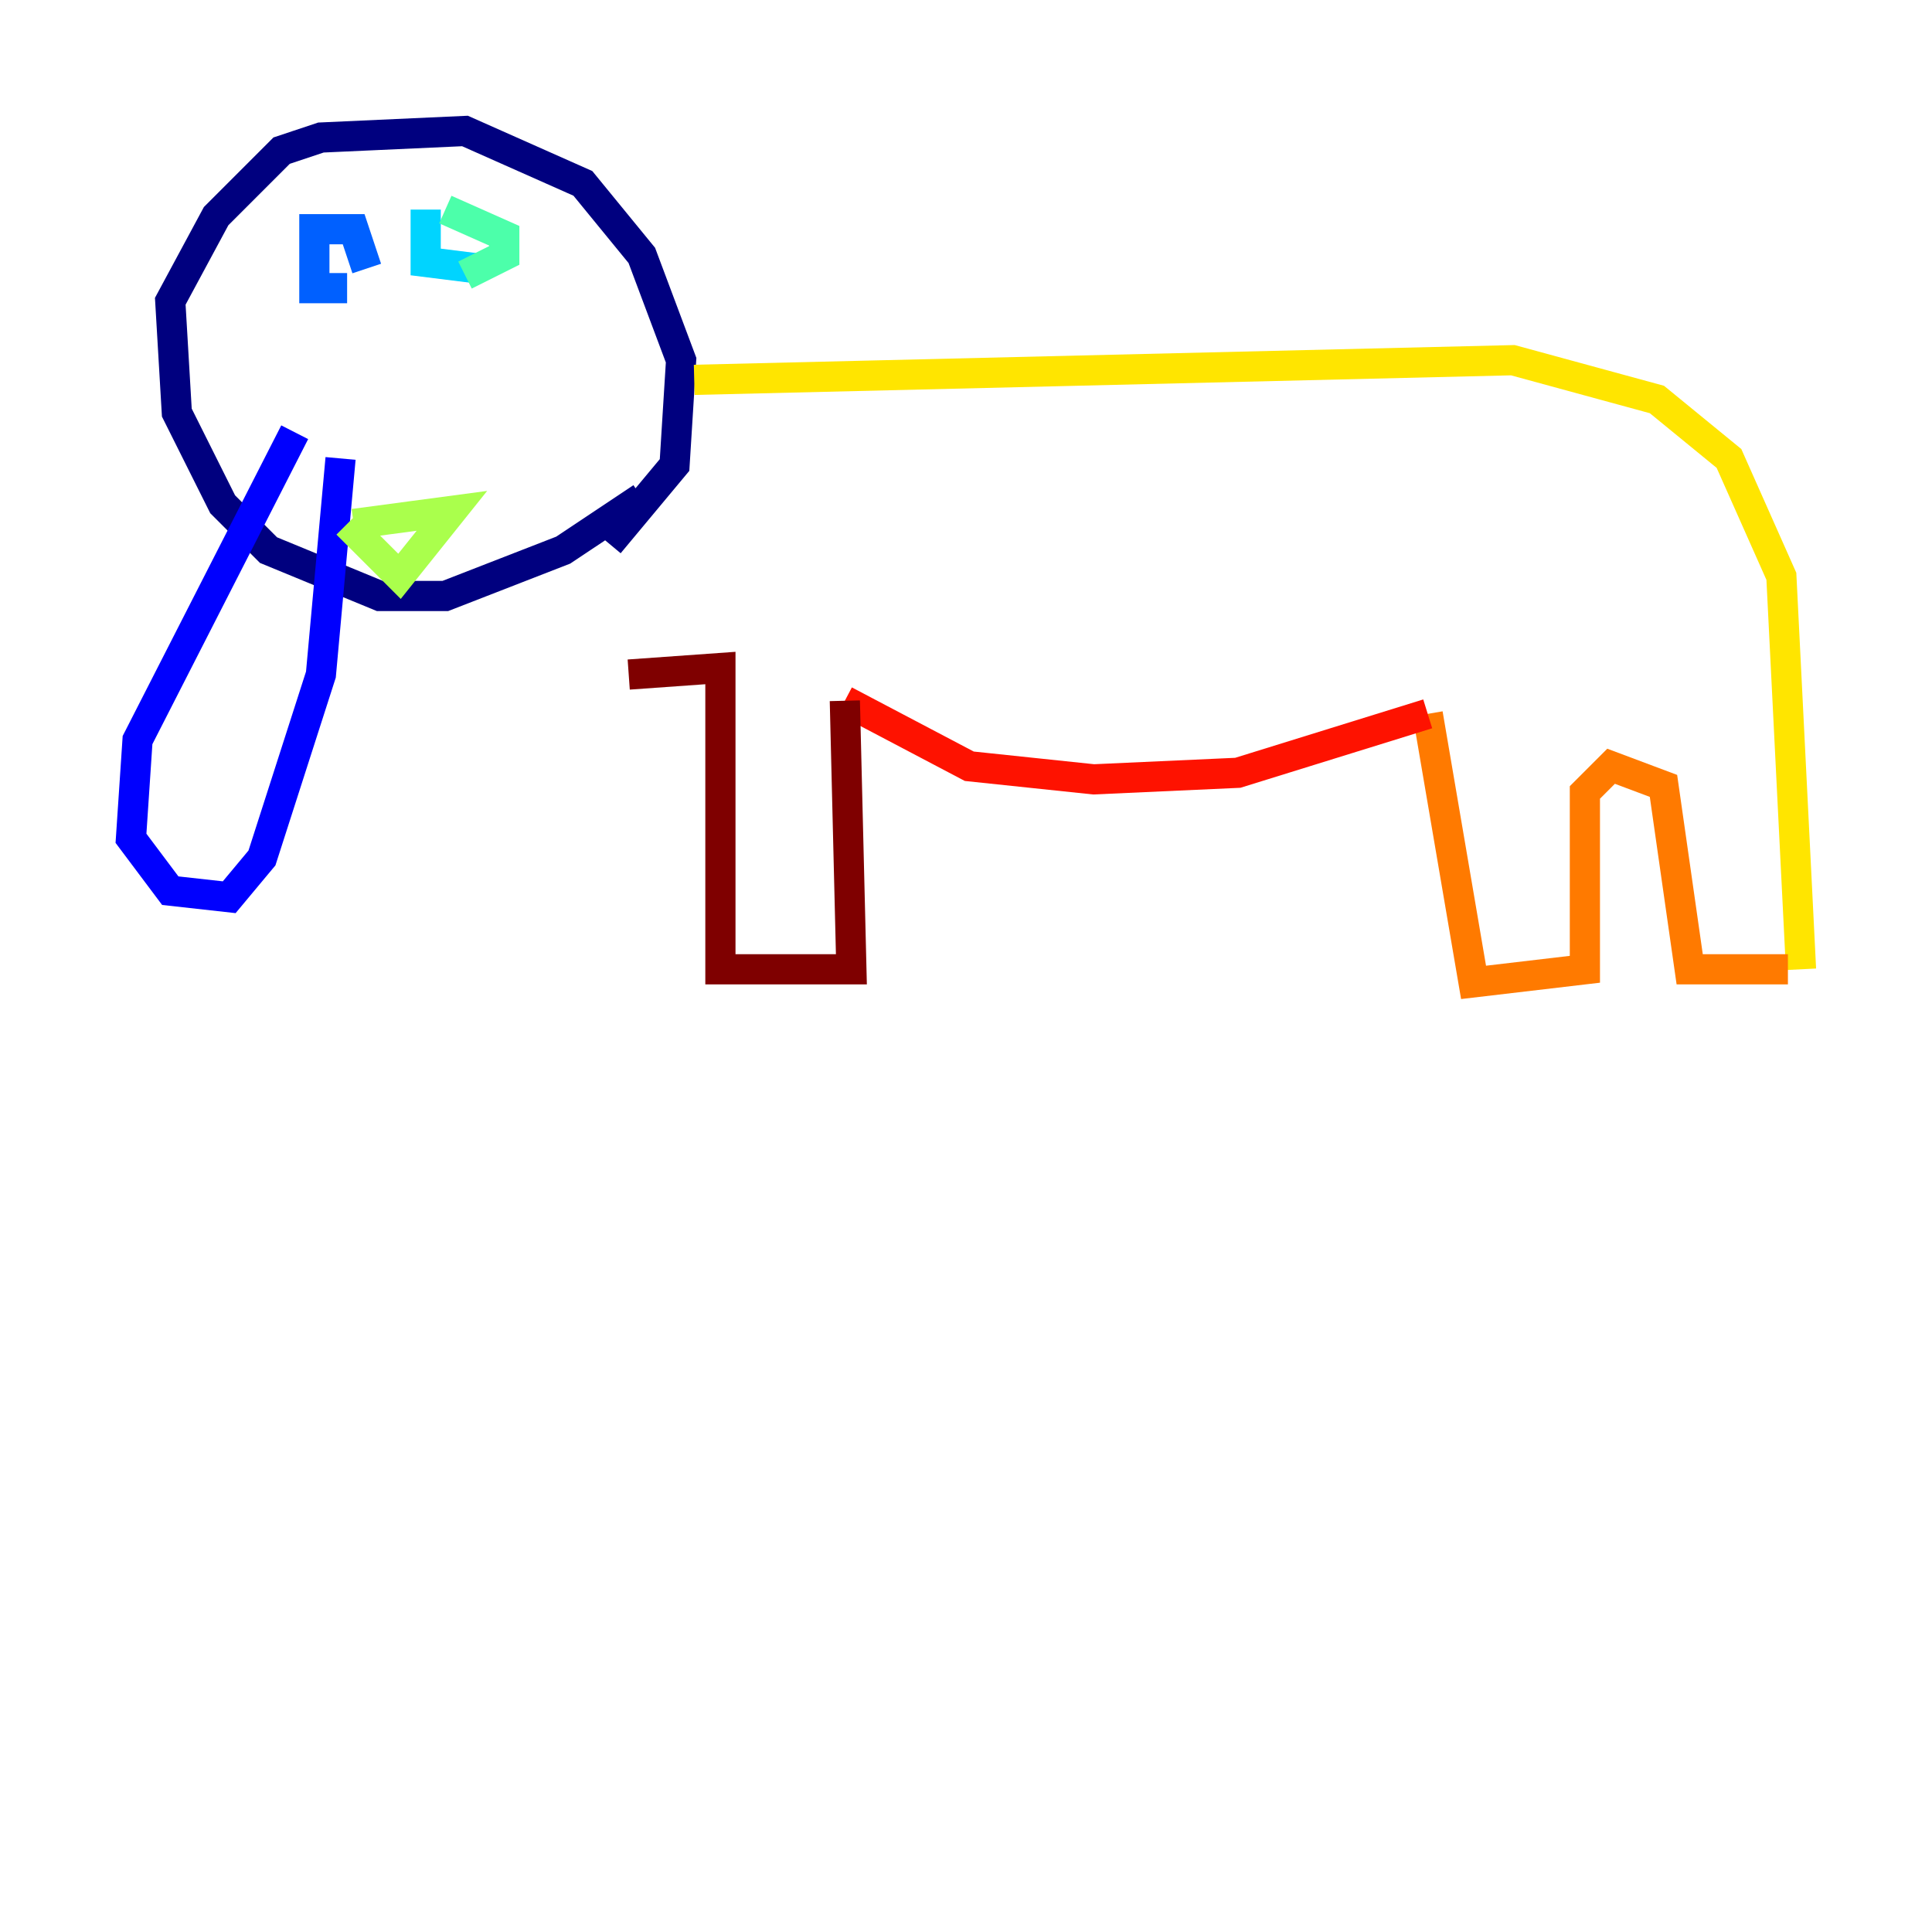 <?xml version="1.0" encoding="utf-8" ?>
<svg baseProfile="tiny" height="128" version="1.2" viewBox="0,0,128,128" width="128" xmlns="http://www.w3.org/2000/svg" xmlns:ev="http://www.w3.org/2001/xml-events" xmlns:xlink="http://www.w3.org/1999/xlink"><defs /><polyline fill="none" points="42.522,32.976 37.315,36.447 29.505,39.485 25.166,39.485 17.79,36.447 14.752,33.41 11.715,27.336 11.281,19.959 14.319,14.319 18.658,9.98 21.261,9.112 30.807,8.678 38.617,12.149 42.522,16.922 45.125,23.864 44.691,30.807 40.352,36.014" stroke="#00007f" stroke-width="2" /><polyline fill="none" points="19.525,28.637 9.112,49.031 8.678,55.539 11.281,59.01 15.186,59.444 17.356,56.841 21.261,44.691 22.563,30.373" stroke="#0000fe" stroke-width="2" /><polyline fill="none" points="22.997,19.091 20.827,19.091 20.827,15.186 23.43,15.186 24.298,17.79" stroke="#0060ff" stroke-width="2" /><polyline fill="none" points="31.675,17.79 28.203,17.356 28.203,13.885" stroke="#00d4ff" stroke-width="2" /><polyline fill="none" points="29.505,13.885 33.41,15.62 33.41,16.922 30.807,18.224" stroke="#4cffaa" stroke-width="2" /><polyline fill="none" points="23.43,34.712 29.939,33.844 26.468,38.183 22.997,34.712" stroke="#aaff4c" stroke-width="2" /><polyline fill="none" points="45.993,25.166 100.231,23.864 109.776,26.468 114.549,30.373 118.02,38.183 119.322,64.217" stroke="#ffe500" stroke-width="2" /><polyline fill="none" points="118.454,64.217 111.946,64.217 110.21,52.068 106.739,50.766 105.003,52.502 105.003,64.217 97.627,65.085 94.59,47.295" stroke="#ff7a00" stroke-width="2" /><polyline fill="none" points="94.59,47.295 82.007,51.2 72.461,51.634 64.217,50.766 55.973,46.427" stroke="#fe1200" stroke-width="2" /><polyline fill="none" points="55.973,46.427 56.407,64.217 47.729,64.217 47.729,44.258 41.654,44.691" stroke="#7f0000" stroke-width="2" /></svg>